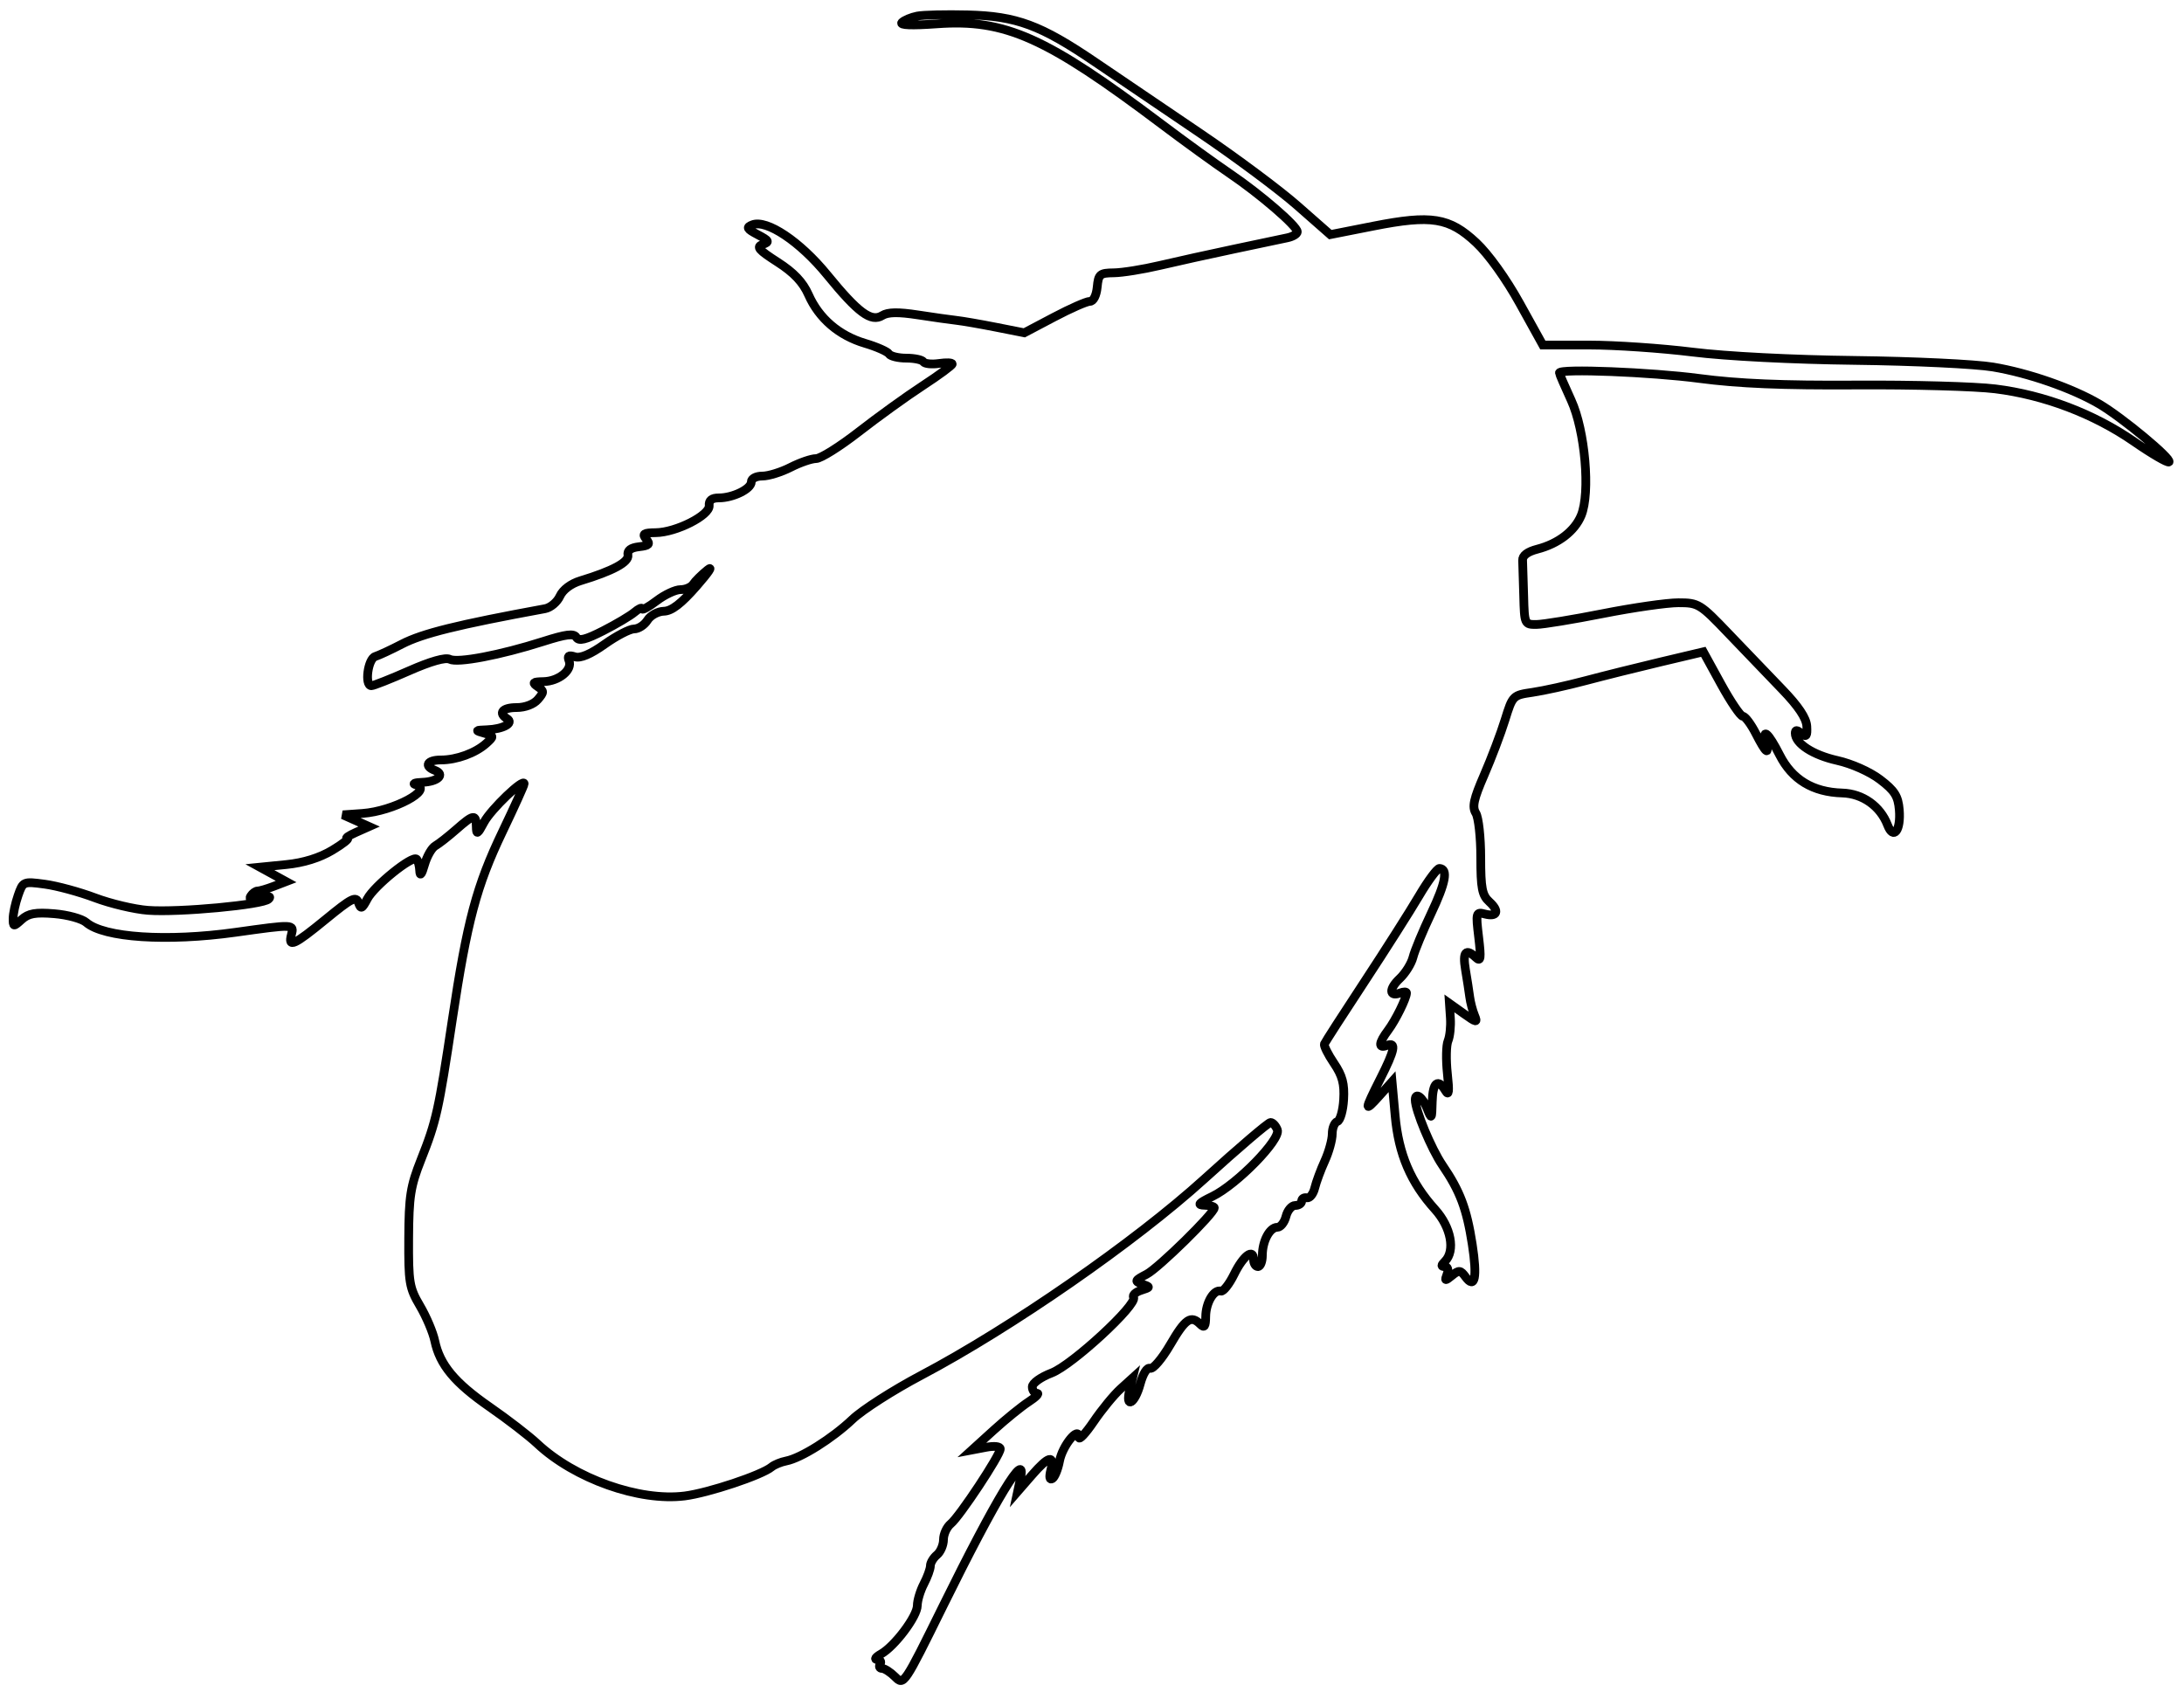 <svg xmlns="http://www.w3.org/2000/svg" width="500" height="389" viewBox="0 0 500 389" version="1.1">
	<path d="M 210 3.677 C 208.625 3.948, 207.050 4.605, 206.500 5.138 C 205.854 5.763, 208.687 5.877, 214.500 5.458 C 230.171 4.330, 239.443 8.475, 266 28.481 C 271.225 32.418, 278.200 37.467, 281.500 39.703 C 288.494 44.441, 297 51.775, 297 53.066 C 297 53.559, 295.988 54.176, 294.750 54.439 C 293.512 54.701, 288 55.865, 282.500 57.025 C 277 58.186, 269.350 59.876, 265.500 60.782 C 261.650 61.687, 256.925 62.444, 255 62.464 C 251.791 62.497, 251.474 62.770, 251.187 65.750 C 251.001 67.675, 250.317 69, 249.509 69 C 248.759 69, 245.075 70.619, 241.323 72.599 L 234.500 76.198 228 74.914 C 224.425 74.208, 220.375 73.506, 219 73.354 C 217.625 73.202, 213.638 72.637, 210.140 72.099 C 205.624 71.404, 203.260 71.445, 201.988 72.240 C 199.447 73.827, 196.478 71.633, 189.366 62.914 C 183.150 55.293, 175.520 50.192, 172.249 51.470 C 170.766 52.050, 170.955 52.395, 173.484 53.732 C 176.104 55.117, 176.241 55.389, 174.601 55.965 C 173.058 56.506, 173.653 57.210, 178.009 60.006 C 181.735 62.397, 183.819 64.597, 185.099 67.492 C 187.498 72.915, 192.051 76.826, 198.035 78.603 C 200.718 79.400, 203.185 80.490, 203.516 81.026 C 203.847 81.562, 205.640 82, 207.500 82 C 209.360 82, 211.114 82.375, 211.397 82.833 C 211.680 83.292, 213.282 83.465, 214.956 83.220 C 216.630 82.974, 218 83.027, 218 83.338 C 218 83.649, 214.963 85.887, 211.250 88.312 C 207.537 90.737, 200.953 95.484, 196.618 98.861 C 192.283 102.237, 187.877 105, 186.828 105 C 185.779 105, 183.156 105.900, 181 107 C 178.844 108.100, 175.937 109, 174.540 109 C 173.084 109, 172 109.572, 172 110.339 C 172 111.945, 167.826 114, 164.564 114 C 162.947 114, 162.265 114.542, 162.361 115.750 C 162.538 117.976, 154.803 121.902, 150.128 121.959 C 147.321 121.993, 146.954 122.240, 147.940 123.428 C 148.913 124.600, 148.622 124.913, 146.312 125.178 C 144.398 125.397, 143.582 126.009, 143.758 127.094 C 144.019 128.706, 140.294 130.719, 132.897 132.964 C 130.707 133.629, 128.858 135.016, 128.181 136.501 C 127.569 137.845, 126.040 139.134, 124.784 139.364 C 104.716 143.051, 96.735 145.024, 92.024 147.463 C 89.536 148.752, 86.782 150.034, 85.905 150.312 C 84.218 150.847, 83.410 157, 85.026 157 C 85.517 157, 89.409 155.461, 93.674 153.580 C 98.583 151.415, 101.993 150.448, 102.965 150.946 C 104.753 151.862, 114.565 149.992, 124.345 146.872 C 129.624 145.188, 131.364 144.971, 131.955 145.927 C 132.530 146.857, 134.061 146.481, 138.110 144.415 C 141.075 142.902, 144.287 140.995, 145.250 140.177 C 146.213 139.359, 147 139.008, 147 139.396 C 147 139.784, 148.505 138.954, 150.344 137.551 C 152.184 136.148, 154.636 135, 155.795 135 C 156.953 135, 158.260 134.438, 158.700 133.750 C 159.140 133.063, 160.613 131.600, 161.973 130.500 C 163.333 129.400, 162.208 131.063, 159.473 134.195 C 155.973 138.203, 153.757 139.906, 151.991 139.945 C 150.610 139.975, 148.919 140.899, 148.232 142 C 147.545 143.100, 146.166 144, 145.168 144 C 144.169 144, 141.142 145.572, 138.440 147.492 C 135.178 149.812, 132.884 150.781, 131.613 150.377 C 130.179 149.922, 129.844 150.152, 130.281 151.291 C 131.093 153.407, 127.921 155.988, 124.421 156.059 C 121.985 156.108, 121.767 156.299, 123.107 157.214 C 124.574 158.214, 124.576 158.472, 123.135 160.155 C 122.196 161.252, 120.226 162, 118.278 162 C 115.030 162, 113.974 163.248, 116.107 164.566 C 117.709 165.556, 115.172 166.944, 111.500 167.084 C 108.772 167.189, 108.712 167.259, 110.845 167.858 C 113.112 168.495, 113.129 168.574, 111.344 170.189 C 108.889 172.410, 104.547 174, 100.935 174 C 97.793 174, 96.989 175.398, 99.563 176.386 C 101.992 177.318, 100.235 178.987, 96.691 179.116 C 94.936 179.180, 94.287 179.438, 95.248 179.689 C 99.354 180.762, 90.054 185.737, 83 186.240 L 78.500 186.561 81.500 187.903 L 84.500 189.245 81.500 190.578 C 79.850 191.310, 78.950 191.934, 79.500 191.964 C 80.050 191.994, 78.502 193.216, 76.061 194.679 C 73.174 196.409, 69.502 197.551, 65.561 197.944 L 59.500 198.549 62.500 200.194 L 65.500 201.840 62.685 202.920 C 61.137 203.514, 59.476 204, 58.994 204 C 58.512 204, 57.799 204.516, 57.410 205.146 C 56.905 205.962, 57.535 206.086, 59.601 205.575 C 61.513 205.102, 62.160 205.195, 61.500 205.846 C 60.166 207.164, 40.952 208.960, 33.876 208.428 C 30.783 208.196, 25.318 206.901, 21.732 205.551 C 18.146 204.201, 12.976 202.800, 10.242 202.438 C 5.318 201.785, 5.262 201.808, 4.136 205.038 C 3.511 206.831, 3 209.201, 3 210.304 C 3 212.236, 3.073 212.244, 4.968 210.529 C 6.515 209.129, 8.118 208.845, 12.453 209.205 C 15.487 209.456, 18.763 210.353, 19.735 211.197 C 23.767 214.702, 38.216 215.659, 53.924 213.459 C 67.365 211.578, 67.344 211.577, 66.710 214 C 65.905 217.078, 67.271 216.462, 74.630 210.430 C 80.477 205.637, 81.513 205.112, 82.058 206.664 C 82.612 208.245, 82.865 208.139, 84.095 205.808 C 85.679 202.809, 94.426 195.759, 95.380 196.713 C 95.721 197.054, 96.041 198.271, 96.090 199.417 C 96.148 200.742, 96.544 200.227, 97.179 198 C 97.728 196.075, 98.840 194.125, 99.649 193.667 C 100.458 193.208, 102.615 191.521, 104.442 189.917 C 108.437 186.409, 108.988 186.329, 109.042 189.250 C 109.079 191.217, 109.302 191.091, 110.820 188.245 C 112.392 185.298, 120 178.013, 120 179.455 C 120 179.786, 117.764 184.727, 115.031 190.436 C 109.098 202.828, 106.941 210.916, 103.547 233.500 C 100.417 254.323, 99.887 256.694, 96.395 265.500 C 93.974 271.605, 93.612 273.907, 93.560 283.500 C 93.505 293.660, 93.703 294.844, 96.152 299 C 97.611 301.475, 99.133 305.075, 99.536 307 C 100.684 312.487, 104.080 316.580, 112.091 322.131 C 116.166 324.954, 121.075 328.739, 123 330.543 C 131.567 338.568, 146.349 343.812, 156.741 342.513 C 162.117 341.841, 174.390 337.750, 176.648 335.877 C 177.279 335.353, 178.785 334.734, 179.994 334.501 C 183.385 333.848, 190.570 329.329, 195.163 324.960 C 197.446 322.788, 204.531 318.255, 210.907 314.886 C 231.514 303.999, 259.841 284.351, 275.731 269.922 C 283.558 262.815, 290.373 257, 290.874 257 C 291.376 257, 292.076 257.757, 292.432 258.682 C 293.270 260.867, 283.194 271.192, 277.546 273.935 C 274.375 275.475, 273.987 275.911, 275.750 275.950 C 276.988 275.978, 278 276.240, 278 276.534 C 278 277.791, 265.236 290.319, 262.507 291.742 C 259.765 293.172, 259.681 293.362, 261.507 294.004 C 263.420 294.676, 263.410 294.733, 261.235 295.424 C 259.990 295.820, 259.217 296.542, 259.518 297.028 C 260.517 298.645, 245.443 312.559, 240.751 314.351 C 238.276 315.296, 236.333 316.689, 236.333 317.519 C 236.333 318.334, 236.821 319.002, 237.417 319.004 C 238.012 319.006, 237.150 319.885, 235.500 320.957 C 233.850 322.029, 230.250 324.949, 227.500 327.447 L 222.500 331.989 225.750 331.370 C 227.657 331.006, 229 331.162, 229 331.747 C 229 333.147, 219.698 347.210, 217.672 348.872 C 216.753 349.627, 216 351.260, 216 352.500 C 216 353.740, 215.325 355.315, 214.500 356 C 213.675 356.685, 213 357.813, 213 358.508 C 213 359.203, 212.328 361.060, 211.506 362.636 C 210.685 364.211, 210.010 366.451, 210.006 367.612 C 209.999 370.062, 204.833 376.940, 201.667 378.715 C 200.475 379.383, 200.089 379.945, 200.809 379.965 C 201.529 379.984, 201.840 380.450, 201.500 381 C 201.160 381.550, 201.359 382, 201.941 382 C 202.523 382, 203.882 382.882, 204.959 383.959 C 206.904 385.904, 206.981 385.790, 215.896 367.709 C 228.035 343.088, 235.137 331.383, 233.618 338.500 L 232.977 341.500 236.239 337.750 C 240.056 333.360, 241.473 332.979, 240.568 336.584 C 240.162 338.202, 240.294 338.936, 240.921 338.549 C 241.472 338.208, 242.210 336.400, 242.560 334.530 C 243.222 331.002, 247 326.366, 247 329.082 C 247 329.847, 248.522 328.229, 250.383 325.487 C 252.244 322.744, 255.007 319.375, 256.524 318 L 259.282 315.500 258.622 318.250 C 257.557 322.686, 259.805 321.437, 261.023 316.916 C 261.678 314.483, 262.603 313.015, 263.311 313.285 C 263.965 313.533, 266.039 311.096, 267.919 307.868 C 271.392 301.906, 272.652 301.052, 274.800 303.200 C 275.733 304.133, 276.007 303.744, 276.032 301.450 C 276.066 298.244, 277.902 295.153, 279.500 295.611 C 280.050 295.769, 281.413 294.042, 282.529 291.773 C 284.648 287.464, 287 285.698, 287 288.417 C 287 289.288, 287.450 290, 288 290 C 288.550 290, 289 288.845, 289 287.434 C 289 284.155, 290.681 281, 292.427 281 C 293.173 281, 294.066 279.875, 294.411 278.500 C 294.756 277.125, 295.705 276, 296.519 276 C 297.334 276, 298 275.550, 298 275 C 298 274.450, 298.537 274.112, 299.194 274.250 C 299.851 274.387, 300.662 273.375, 300.995 272 C 301.329 270.625, 302.366 267.827, 303.301 265.782 C 304.235 263.737, 305 260.962, 305 259.615 C 305 258.269, 305.526 256.991, 306.169 256.777 C 306.813 256.562, 307.462 254.300, 307.612 251.749 C 307.824 248.157, 307.323 246.282, 305.397 243.443 C 304.028 241.426, 303.041 239.439, 303.204 239.027 C 303.367 238.615, 307.464 232.253, 312.309 224.889 C 317.154 217.525, 322.805 208.635, 324.867 205.134 C 326.929 201.632, 329.040 198.796, 329.558 198.831 C 331.562 198.966, 330.978 202.104, 327.634 209.160 C 325.721 213.197, 323.857 217.695, 323.493 219.155 C 323.129 220.616, 321.758 222.818, 320.446 224.051 C 317.955 226.391, 318.005 228.319, 320.532 227.349 C 321.339 227.040, 322 227.038, 322 227.346 C 322 228.534, 319.497 233.610, 317.790 235.885 C 315.607 238.794, 315.495 240.131, 317.500 239.362 C 319.713 238.512, 319.350 240.364, 316 247 C 312.283 254.363, 312.264 254.856, 315.847 250.846 L 318.693 247.660 319.401 255.471 C 320.197 264.252, 322.960 270.736, 328.535 276.907 C 332.196 280.959, 333.227 286.373, 330.800 288.800 C 329.902 289.698, 329.895 290, 330.769 290 C 331.465 290, 331.672 290.708, 331.281 291.750 C 330.693 293.321, 330.810 293.350, 332.421 292.038 C 334.013 290.741, 334.363 290.776, 335.512 292.348 C 337.660 295.284, 338.233 292.507, 337.051 284.891 C 335.787 276.746, 334.270 272.724, 330.211 266.761 C 327.677 263.037, 324 254.194, 324 251.822 C 324 249.977, 325.685 251.180, 326.701 253.750 C 327.752 256.411, 327.791 256.363, 327.894 252.250 C 328.005 247.784, 329.193 246.810, 330.941 249.750 C 331.703 251.031, 331.815 249.976, 331.360 245.811 C 331.019 242.682, 331.085 239.307, 331.508 238.311 C 331.931 237.315, 332.175 234.979, 332.051 233.119 L 331.824 229.739 335.095 232.068 C 338.078 234.191, 338.296 234.225, 337.565 232.449 C 337.125 231.377, 336.632 229.489, 336.470 228.253 C 336.309 227.017, 335.872 224.204, 335.500 222.003 C 334.809 217.910, 335.580 217.030, 337.914 219.250 C 338.995 220.279, 339.103 219.458, 338.525 214.610 C 337.851 208.974, 337.911 208.743, 339.910 209.266 C 342.805 210.023, 343.342 208.620, 340.976 206.479 C 339.308 204.969, 339 203.387, 339 196.331 C 339 191.734, 338.496 187.165, 337.879 186.179 C 336.988 184.750, 337.375 182.968, 339.777 177.442 C 341.436 173.624, 343.585 167.953, 344.551 164.840 C 346.296 159.222, 346.341 159.176, 350.904 158.510 C 353.432 158.140, 358.875 156.941, 363 155.843 C 367.125 154.746, 374.877 152.812, 380.226 151.546 L 389.953 149.243 394.002 156.622 C 396.229 160.680, 398.481 164, 399.006 164 C 399.530 164, 400.878 165.800, 402 168 C 404.225 172.361, 405.109 173.134, 404.290 170 C 403.366 166.466, 404.895 167.860, 407.429 172.861 C 410.280 178.485, 415.024 181.364, 421.770 181.564 C 426.425 181.701, 430.465 184.564, 432.143 188.913 C 433.490 192.402, 435.211 190.158, 434.818 185.424 C 434.558 182.286, 433.758 181.021, 430.435 178.493 C 428.073 176.696, 423.950 174.859, 420.593 174.108 C 415.041 172.866, 411 170.241, 411 167.878 C 411 167.065, 411.386 167.075, 412.396 167.914 C 413.538 168.862, 413.766 168.568, 413.646 166.304 C 413.547 164.422, 411.738 161.710, 408 157.837 C 404.975 154.704, 399.462 148.958, 395.748 145.070 C 389.233 138.248, 388.829 138, 384.248 138.004 C 381.637 138.006, 373.875 139.120, 367 140.480 C 360.125 141.840, 353.262 142.964, 351.750 142.977 C 349.047 143, 348.997 142.890, 348.833 136.500 C 348.742 132.925, 348.629 129.241, 348.583 128.314 C 348.528 127.198, 349.673 126.323, 351.963 125.730 C 356.759 124.487, 360.506 121.607, 361.990 118.024 C 364.132 112.853, 362.893 98.587, 359.697 91.629 C 358.213 88.400, 357 85.588, 357 85.379 C 357 84.358, 378.008 85.192, 389.030 86.650 C 397.993 87.837, 408.103 88.259, 424.978 88.151 C 437.891 88.068, 452.212 88.467, 456.801 89.037 C 467.998 90.429, 479.337 94.730, 488.494 101.061 C 492.649 103.934, 496.283 106.050, 496.568 105.765 C 497.263 105.071, 485.813 95.561, 480.616 92.515 C 474.405 88.875, 464.378 85.383, 456.244 84.027 C 452.253 83.362, 438.078 82.684, 424.744 82.522 C 410.350 82.347, 395.221 81.572, 387.506 80.614 C 380.359 79.726, 369.719 79, 363.862 79 L 353.211 79 347.936 69.479 C 344.799 63.816, 340.756 58.175, 337.960 55.559 C 331.803 49.800, 327.717 49.142, 314.423 51.766 L 304.551 53.714 297.025 47.099 C 292.886 43.461, 282.852 35.988, 274.726 30.492 C 266.601 24.996, 255.811 17.681, 250.749 14.237 C 238.243 5.727, 232.718 3.681, 221.500 3.405 C 216.550 3.283, 211.375 3.406, 210 3.677" fill="none" stroke="#000" stroke-width="2px" fill-rule="evenodd"/>
</svg>
